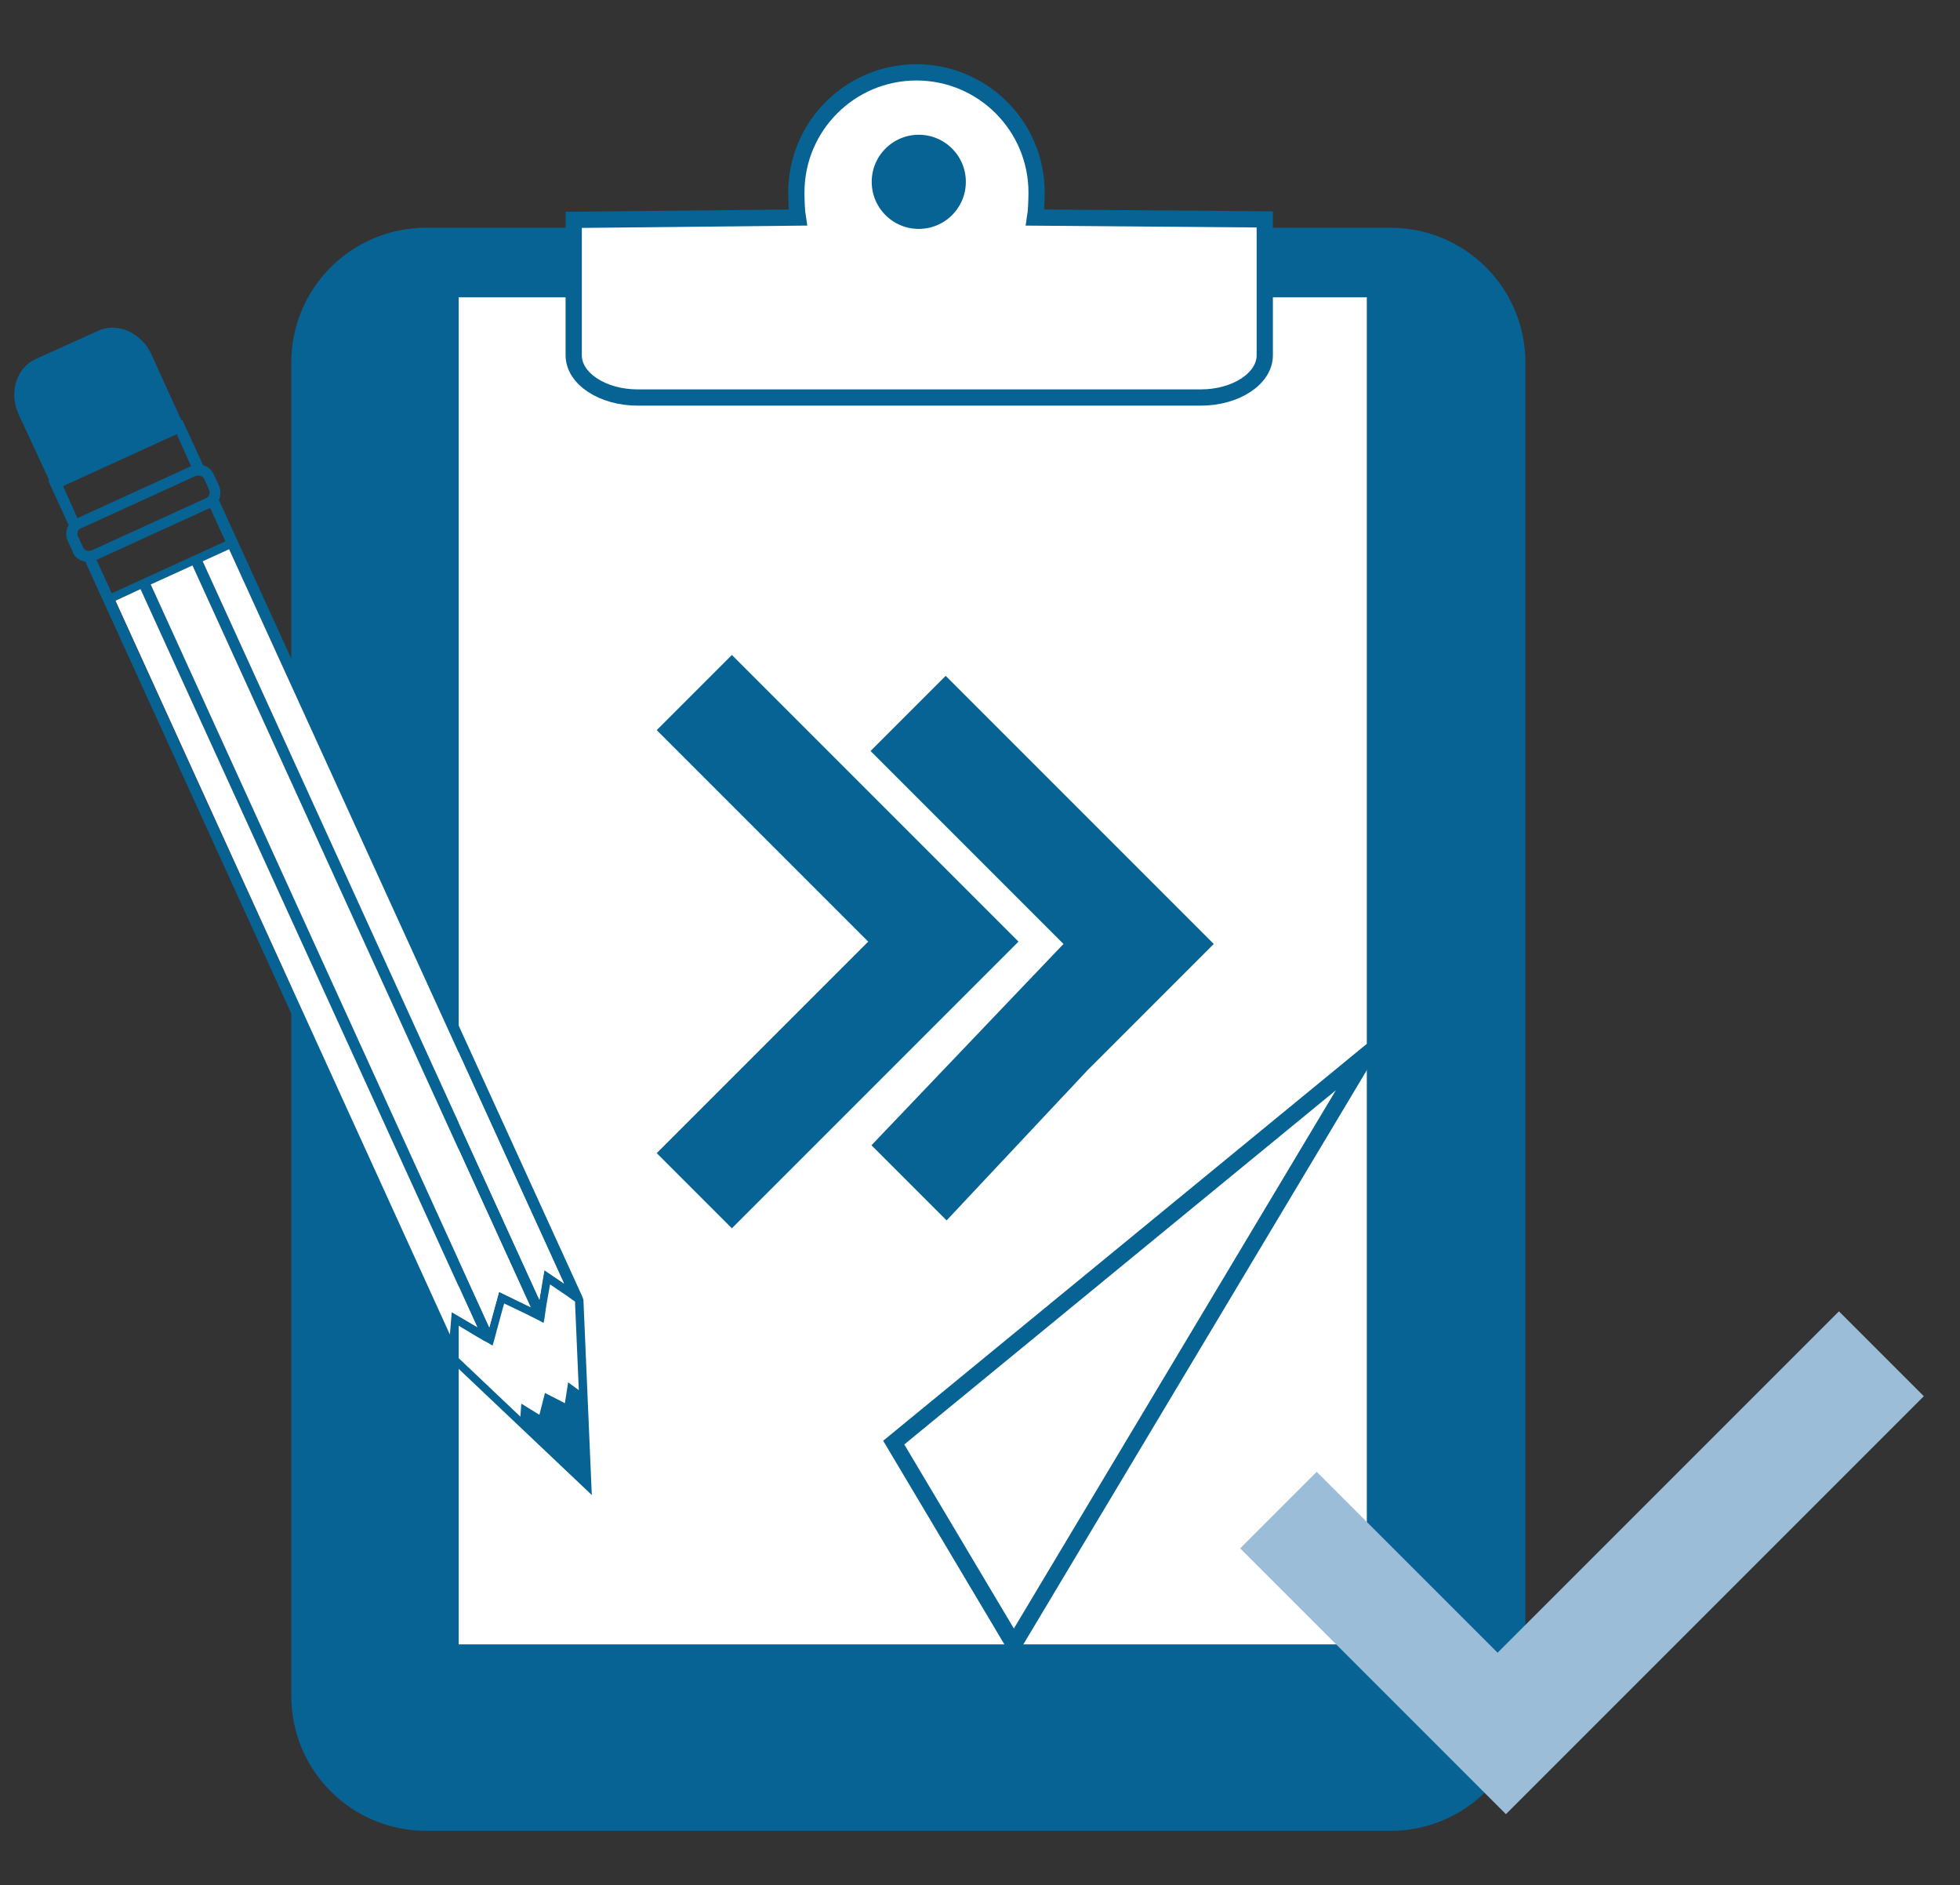 <?xml version="1.0" encoding="utf-8"?>
<!-- Generator: Adobe Illustrator 19.1.0, SVG Export Plug-In . SVG Version: 6.00 Build 0)  -->
<!DOCTYPE svg PUBLIC "-//W3C//DTD SVG 1.1//EN" "http://www.w3.org/Graphics/SVG/1.1/DTD/svg11.dtd">
<svg version="1.1" xmlns="http://www.w3.org/2000/svg" xmlns:xlink="http://www.w3.org/1999/xlink" x="0px" y="0px" width="422.6px"
	 height="406.4px" viewBox="0 0 422.6 406.4" style="enable-background:new 0 0 422.6 406.4;" xml:space="preserve">
<rect x="0" y="0" width="422.6" height="406.4" fill="#333333" stroke="none"/>
<style type="text/css">
	.st0{fill:#016293;}
	.st1{fill:#9CBDD8;}
	.st2{fill:#9BD7D8;}
	.st3{fill:#016293;stroke:#016293;stroke-width:2.041;stroke-miterlimit:10;}
	.st4{fill:#FFFFFF;}
	.st5{fill:#231F20;}
	.st6{fill:#FFFFFF;stroke:#016293;stroke-width:1.017;stroke-miterlimit:10;}
	.st7{fill:#FFFFFF;stroke:#016293;stroke-width:1.018;stroke-miterlimit:10;}
	.st8{fill:#FFFFFF;stroke:#016293;stroke-width:1.021;stroke-miterlimit:10;}
	.st9{fill:#016293;stroke:#FFFFFF;stroke-width:2;stroke-miterlimit:10;}
	.st10{fill:#016293;stroke:#FFFFFF;stroke-miterlimit:10;}
	.st11{fill:#FFFFFF;stroke:#016293;stroke-width:5.018;stroke-miterlimit:10;}
	.st12{fill:none;stroke:#016293;stroke-width:3;stroke-miterlimit:10;}
	.st13{fill:#FFFFFF;stroke:#016293;stroke-width:3;stroke-miterlimit:10;}
	.st14{fill:#FFFFFF;stroke:#231F20;stroke-miterlimit:10;}
	.st15{fill:none;stroke:#231F20;stroke-miterlimit:10;}
	.st16{display:none;}
	.st17{display:inline;fill:#F26F6A;}
	.st18{fill:none;stroke:#9CBDD8;stroke-width:5.882;stroke-miterlimit:10;}
	.st19{fill:#FFFFFF;stroke:#9CBDD8;stroke-width:5.882;stroke-miterlimit:10;}
	.st20{fill:#9CBDD8;stroke:#FFFFFF;stroke-width:5.882;stroke-miterlimit:10;}
	.st21{clip-path:url(#SVGID_2_);fill:#231F20;}
	.st22{clip-path:url(#SVGID_2_);fill:#046293;}
	.st23{clip-path:url(#SVGID_2_);fill:#9CBDD9;}
	.st24{clip-path:url(#SVGID_2_);fill:#9CD8D9;}
	.st25{clip-path:url(#SVGID_2_);fill:#FFFFFF;}
	.st26{clip-path:url(#SVGID_2_);}
	.st27{fill:#BDC4C9;}
	.st28{clip-path:url(#SVGID_2_);fill:none;stroke:#FFFFFF;stroke-width:0.809;stroke-miterlimit:10;}
	.st29{clip-path:url(#SVGID_2_);fill:none;stroke:#FFFFFF;stroke-width:0.453;stroke-miterlimit:10;}
	.st30{clip-path:url(#SVGID_2_);fill:none;stroke:#FFFFFF;stroke-width:0.535;stroke-miterlimit:10;}
	.st31{fill:#9CD8D9;}
	.st32{clip-path:url(#SVGID_4_);}
	.st33{clip-path:url(#SVGID_4_);fill:none;stroke:#231F20;stroke-width:0.689;stroke-miterlimit:10;}
	.st34{clip-path:url(#SVGID_4_);fill:none;stroke:#231F20;stroke-width:0.506;stroke-miterlimit:10;}
	.st35{fill:#066393;}
	.st36{fill:#9BD7D8;stroke:#016293;stroke-width:18.681;stroke-miterlimit:10;}
	.st37{fill:#076393;}
	.st38{fill:none;stroke:#076393;stroke-width:3.504;stroke-miterlimit:10;}
	.st39{fill:#FFFFFF;stroke:#076393;stroke-width:3.504;stroke-miterlimit:10;}
	.st40{fill:#076393;stroke:#FFFFFF;stroke-width:3.504;stroke-miterlimit:10;}
</style>
<g id="Layer_1">
</g>
<g id="Logo">
</g>
<g id="Layer_3">
</g>
<g id="Graphics">
</g>
<g id="Default_g_x2B__icon">
</g>
<g id="YouTube_Icon">
	<g>
		<g>
			<path class="st37" d="M299.8,394.7H91.9c-16.1,0-29.1-13-29.1-29.1V78.2c0-16.1,13-29.1,29.1-29.1h207.9
				c16.1,0,29.1,13,29.1,29.1v287.5C328.9,381.7,315.9,394.7,299.8,394.7z"/>
			<rect x="98.9" y="64.1" class="st4" width="195.8" height="290.4"/>
			<polygon class="st38" points="294.7,227.3 192.7,311 218.6,354.5 			"/>
			<path class="st39" d="M223.2,46.9c0.2-1.2,0.3-4.2,0.3-5.4c0-14.3-11.6-25.9-25.9-25.9c-14.3,0-25.9,11.6-25.9,25.9
				c0,1.3,0.1,4.2,0.3,5.4l-48.3,0.5v29.2c0,5,6.2,9.1,13.8,9.1h121.4c7.6,0,13.8-4.1,13.8-9.1V47.3L223.2,46.9z"/>
			<circle class="st40" cx="198.1" cy="39.2" r="11.9"/>
			<polygon class="st37" points="261.7,203.5 234.5,230.7 204.1,263.1 187.9,246.9 229.3,203.5 187.7,161.9 203.9,145.7 
				234.5,176.3 			"/>
			<polygon class="st37" points="219.6,203 192.4,230.2 157.8,264.8 141.6,248.6 187.2,203 141.6,157.4 157.8,141.2 192.4,175.8 			
				"/>
			<g>
				<g>
					<g id="XMLID_11_">
						<g>
							<path class="st37" d="M125.8,280.4l1.8,41.9l-30.5-28.9l-0.2-0.2l-0.3-0.7l-0.1-0.1L18.4,121.1c-0.2,0-0.4-0.1-0.7-0.2
								c-0.9-0.3-1.7-1-2-1.9l-1.1-2.4c-0.5-1.1-0.4-2.4,0.2-3.4l-4.4-9.6l0.2-0.1L4,89.3c-2.1-4.7-0.5-10,3.7-11.9l13.5-6.1
								c2-0.9,4.3-0.9,6.5,0.1c2.1,1,3.9,2.7,4.9,4.9l6.5,14.3l0.2-0.1l0.5,1.1l4,8.7c0.1,0,0.2,0.1,0.3,0.1c0.9,0.3,1.6,1,2,1.9
								l1.1,2.4c0.4,0.9,0.4,1.9,0.1,2.8c0,0.1-0.1,0.2-0.1,0.3l78.3,171.6l0.3,0.8L125.8,280.4z M124.8,299.7l-0.8-18.5l0-0.6
								l-0.6-0.4l-1.1-0.8l-3.7-2.5l-0.8,4.5l-0.2,1.4l-0.2,1.4l-0.2,1l-0.9-0.5l-1.4-0.7l-1.4-0.7l-4.8-2.3l-1.4,5.1l-0.4,1.5
								l-0.4,1.5l-0.3,1l-0.8-0.5l-1.3-0.7l0,0l-1.2-0.7l-4-2.4l-0.4,4.4l-0.1,1.4l-0.1,0.7l0.5,0.4l13.4,12.7l0.2-2.8l3.9,2.4
								l1.2-4.7l4.3,2.2l0.7-4.5L124.8,299.7z M121.6,276.7L49.4,118.4l-5.7,2.6l72.6,159.2l1.1-6.4L121.6,276.7z M114.4,281.8
								L41.5,121.9l-9,4.1l73,160.1l2.1-7.6L114.4,281.8z M102.9,286.1L30.3,127l-5.5,2.5L97,287.7l0.4-4.9L102.9,286.1z
								 M48.6,116.7l-3.3-7.2l-24.5,11.2l3.3,7.2L48.6,116.7z M45.2,106.2c0-0.2,0-0.4-0.1-0.6l-1.1-2.4c-0.1-0.2-0.2-0.3-0.4-0.4
								c-0.1-0.1-0.2-0.2-0.4-0.2c-0.3-0.1-0.7-0.1-1,0l0,0l-24.5,11.2l-0.3,0.1c-0.3,0.1-0.5,0.4-0.6,0.6c-0.1,0.3-0.2,0.7,0,1.1
								l1.1,2.4c0.1,0.3,0.4,0.5,0.7,0.7c0,0,0,0,0.1,0c0.3,0.1,0.6,0.1,0.9,0l0.3-0.1l24.5-11.2l0,0c0.3-0.1,0.6-0.4,0.7-0.7
								C45.1,106.5,45.1,106.3,45.2,106.2z M41.2,100.5l-3.1-6.9l-24.5,11.2l3.1,6.9L41.2,100.5z"/>
							<polygon class="st4" points="49.4,118.4 121.6,276.7 117.3,273.8 116.3,280.2 43.7,121 							"/>
							<polygon class="st4" points="41.5,121.9 114.4,281.8 107.6,278.5 105.5,286.2 32.5,126 							"/>
							<polygon class="st37" points="104.2,288.9 104.2,289 104.1,288.9 							"/>
							<polygon class="st4" points="30.3,127 102.9,286.1 97.4,282.9 97,287.7 24.9,129.5 							"/>
						</g>
					</g>
				</g>
			</g>
		</g>
		<polygon class="st1" points="283.9,317.3 322.9,356.3 396.5,282.7 414.8,301 324.7,391.1 267.4,333.8 		"/>
	</g>
</g>
</svg>
